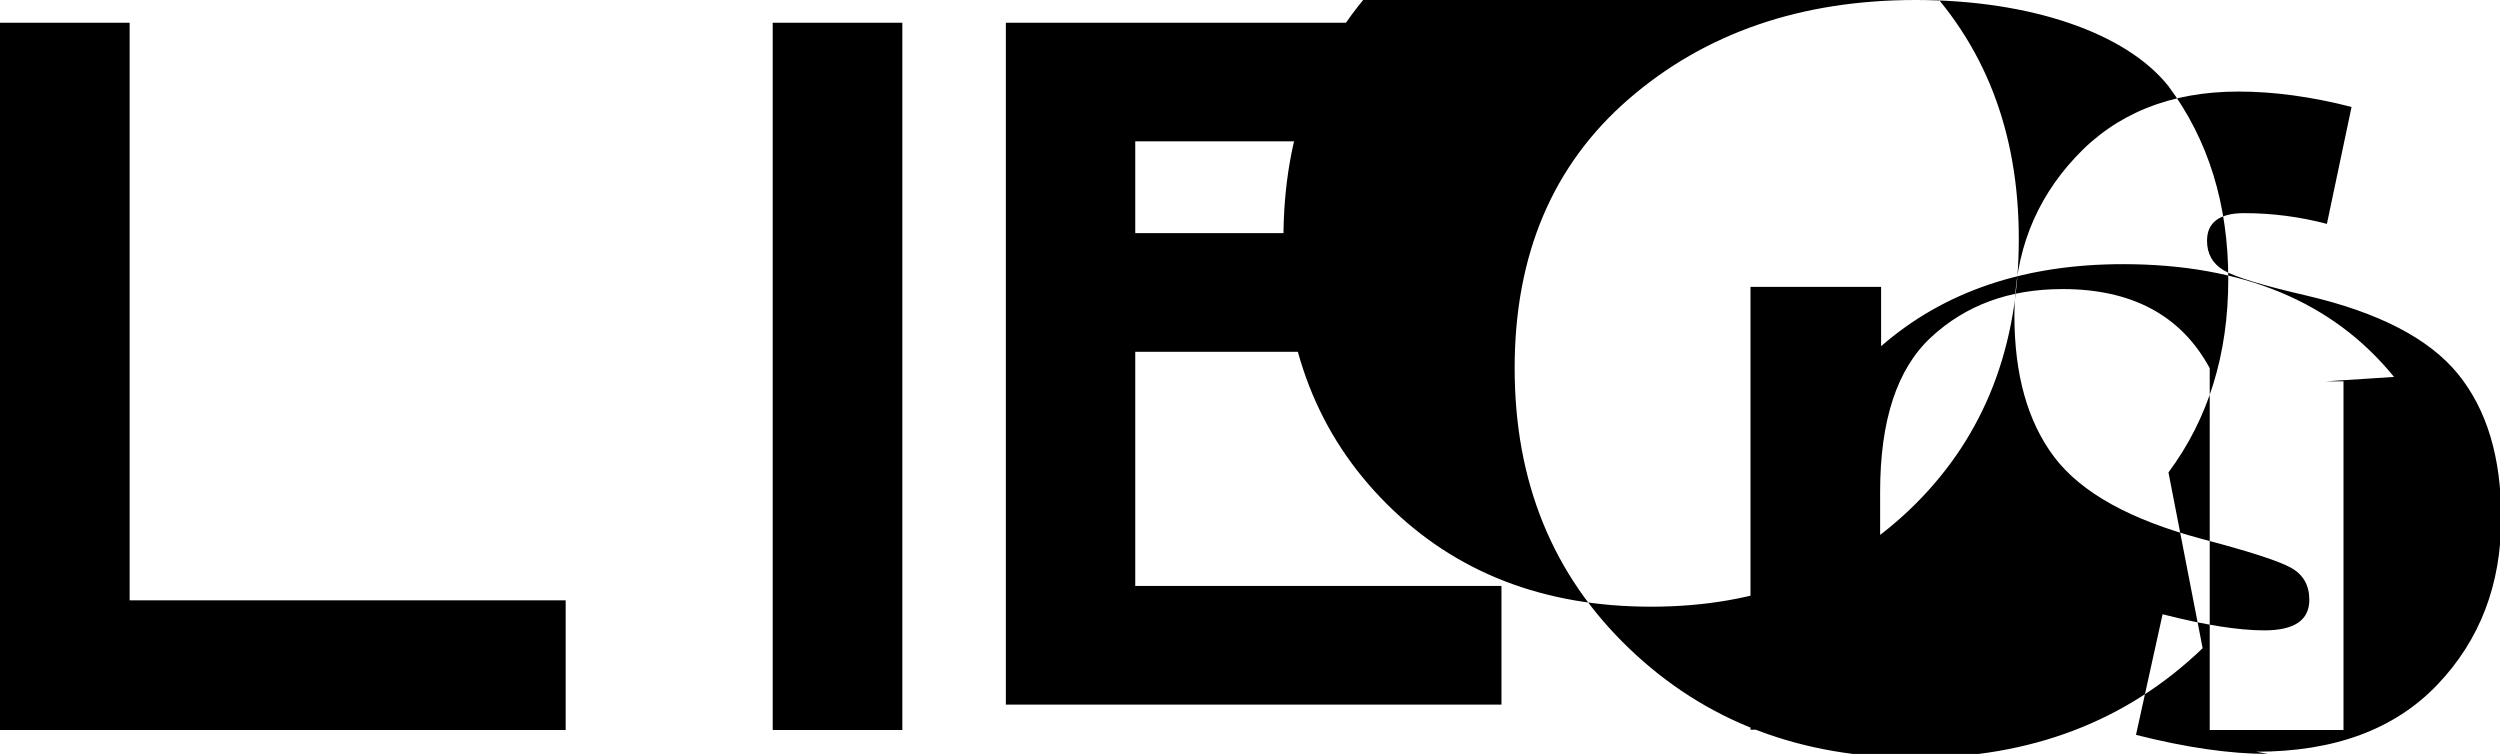 <svg xmlns="http://www.w3.org/2000/svg" width="1024" height="308.8" viewBox="0 0 1024 308.8"><path d="M784.7 206.3c-28.2 28.2-64.3 42.2-108.4 42.2s-80.2-14-108.4-42.2c-28.2-28.2-42.2-64.3-42.2-108.4 0-44.1 14-80.2 42.2-108.4 28.2-28.2 64.3-42.2 108.4-42.2s80.2 14 108.4 42.2c28.2 28.2 42.2 64.3 42.2 108.4 0 44.1-14 80.2-42.2 108.4zm103.5-12.8c16.3-21.9 24.5-48.3 24.5-79.1s-8.2-57.2-24.5-79.1C870.9 13.5 831.8 0 784.7 0c-47.1 0-86.3 13.5-117.5 40.5-31.2 27-46.8 63.8-46.8 110.3 0 46.6 15.6 84.8 46.8 114.7 31.2 30 70.4 44.9 117.5 44.9 47.1 0 86.3-14.9 117.5-44.9zM0 299V9.3h53.1v236.6h178.6v53.1H0z M316.5 299V9.3h53.1v289.7h-53.1z M465.1 144.1h-53.1V9.3h203v48.6h-150v37.6h150v48.6h-150v95.9h150v48.6h-203V144.1zM928.9 308.8c-15.5 0-33.5-2.6-54-7.8l10.9-49.4c17.2 4.4 31.1 6.6 41.7 6.6 12.3 0 18.4-4.2 18.4-12.5 0-6-2.5-10.4-7.6-13.2-5.1-2.8-17.2-6.7-36.2-11.7-29.4-7.8-49.6-19-60.6-33.5-11-14.5-16.4-33.9-16.4-58.1 0-25.3 8.3-46.9 25-64.8 16.6-17.9 38.9-26.9 66.8-26.9 14.5 0 29.9 2.1 46.3 6.3l-10.1 47.9c-11-2.9-22.3-4.4-33.9-4.4-10.1 0-15.2 3.8-15.2 11.3 0 5.4 2.3 9.4 6.8 12.1 4.5 2.7 15.9 6.2 34.1 10.4 29.5 6.9 50.1 17.6 61.9 32.1 11.8 14.5 17.7 34.1 17.7 58.9 0 27.3-8.7 50.1-26.2 68.4-17.5 18.3-42.2 27.4-74.1 27.4z M980.6 154.4c-25-30.8-62-46.2-111-46.2-40.4 0-73.4 11.2-99.1 33.6v-24.3H717v181.4h53.1v-97.4c0-29.3 6.9-50.4 20.8-63.3 14.2-13.2 32.1-19.8 53.9-19.8 28.5 0 48.6 10.8 60.3 32.4V299h54.8V156.2h-7.3z"/></svg>